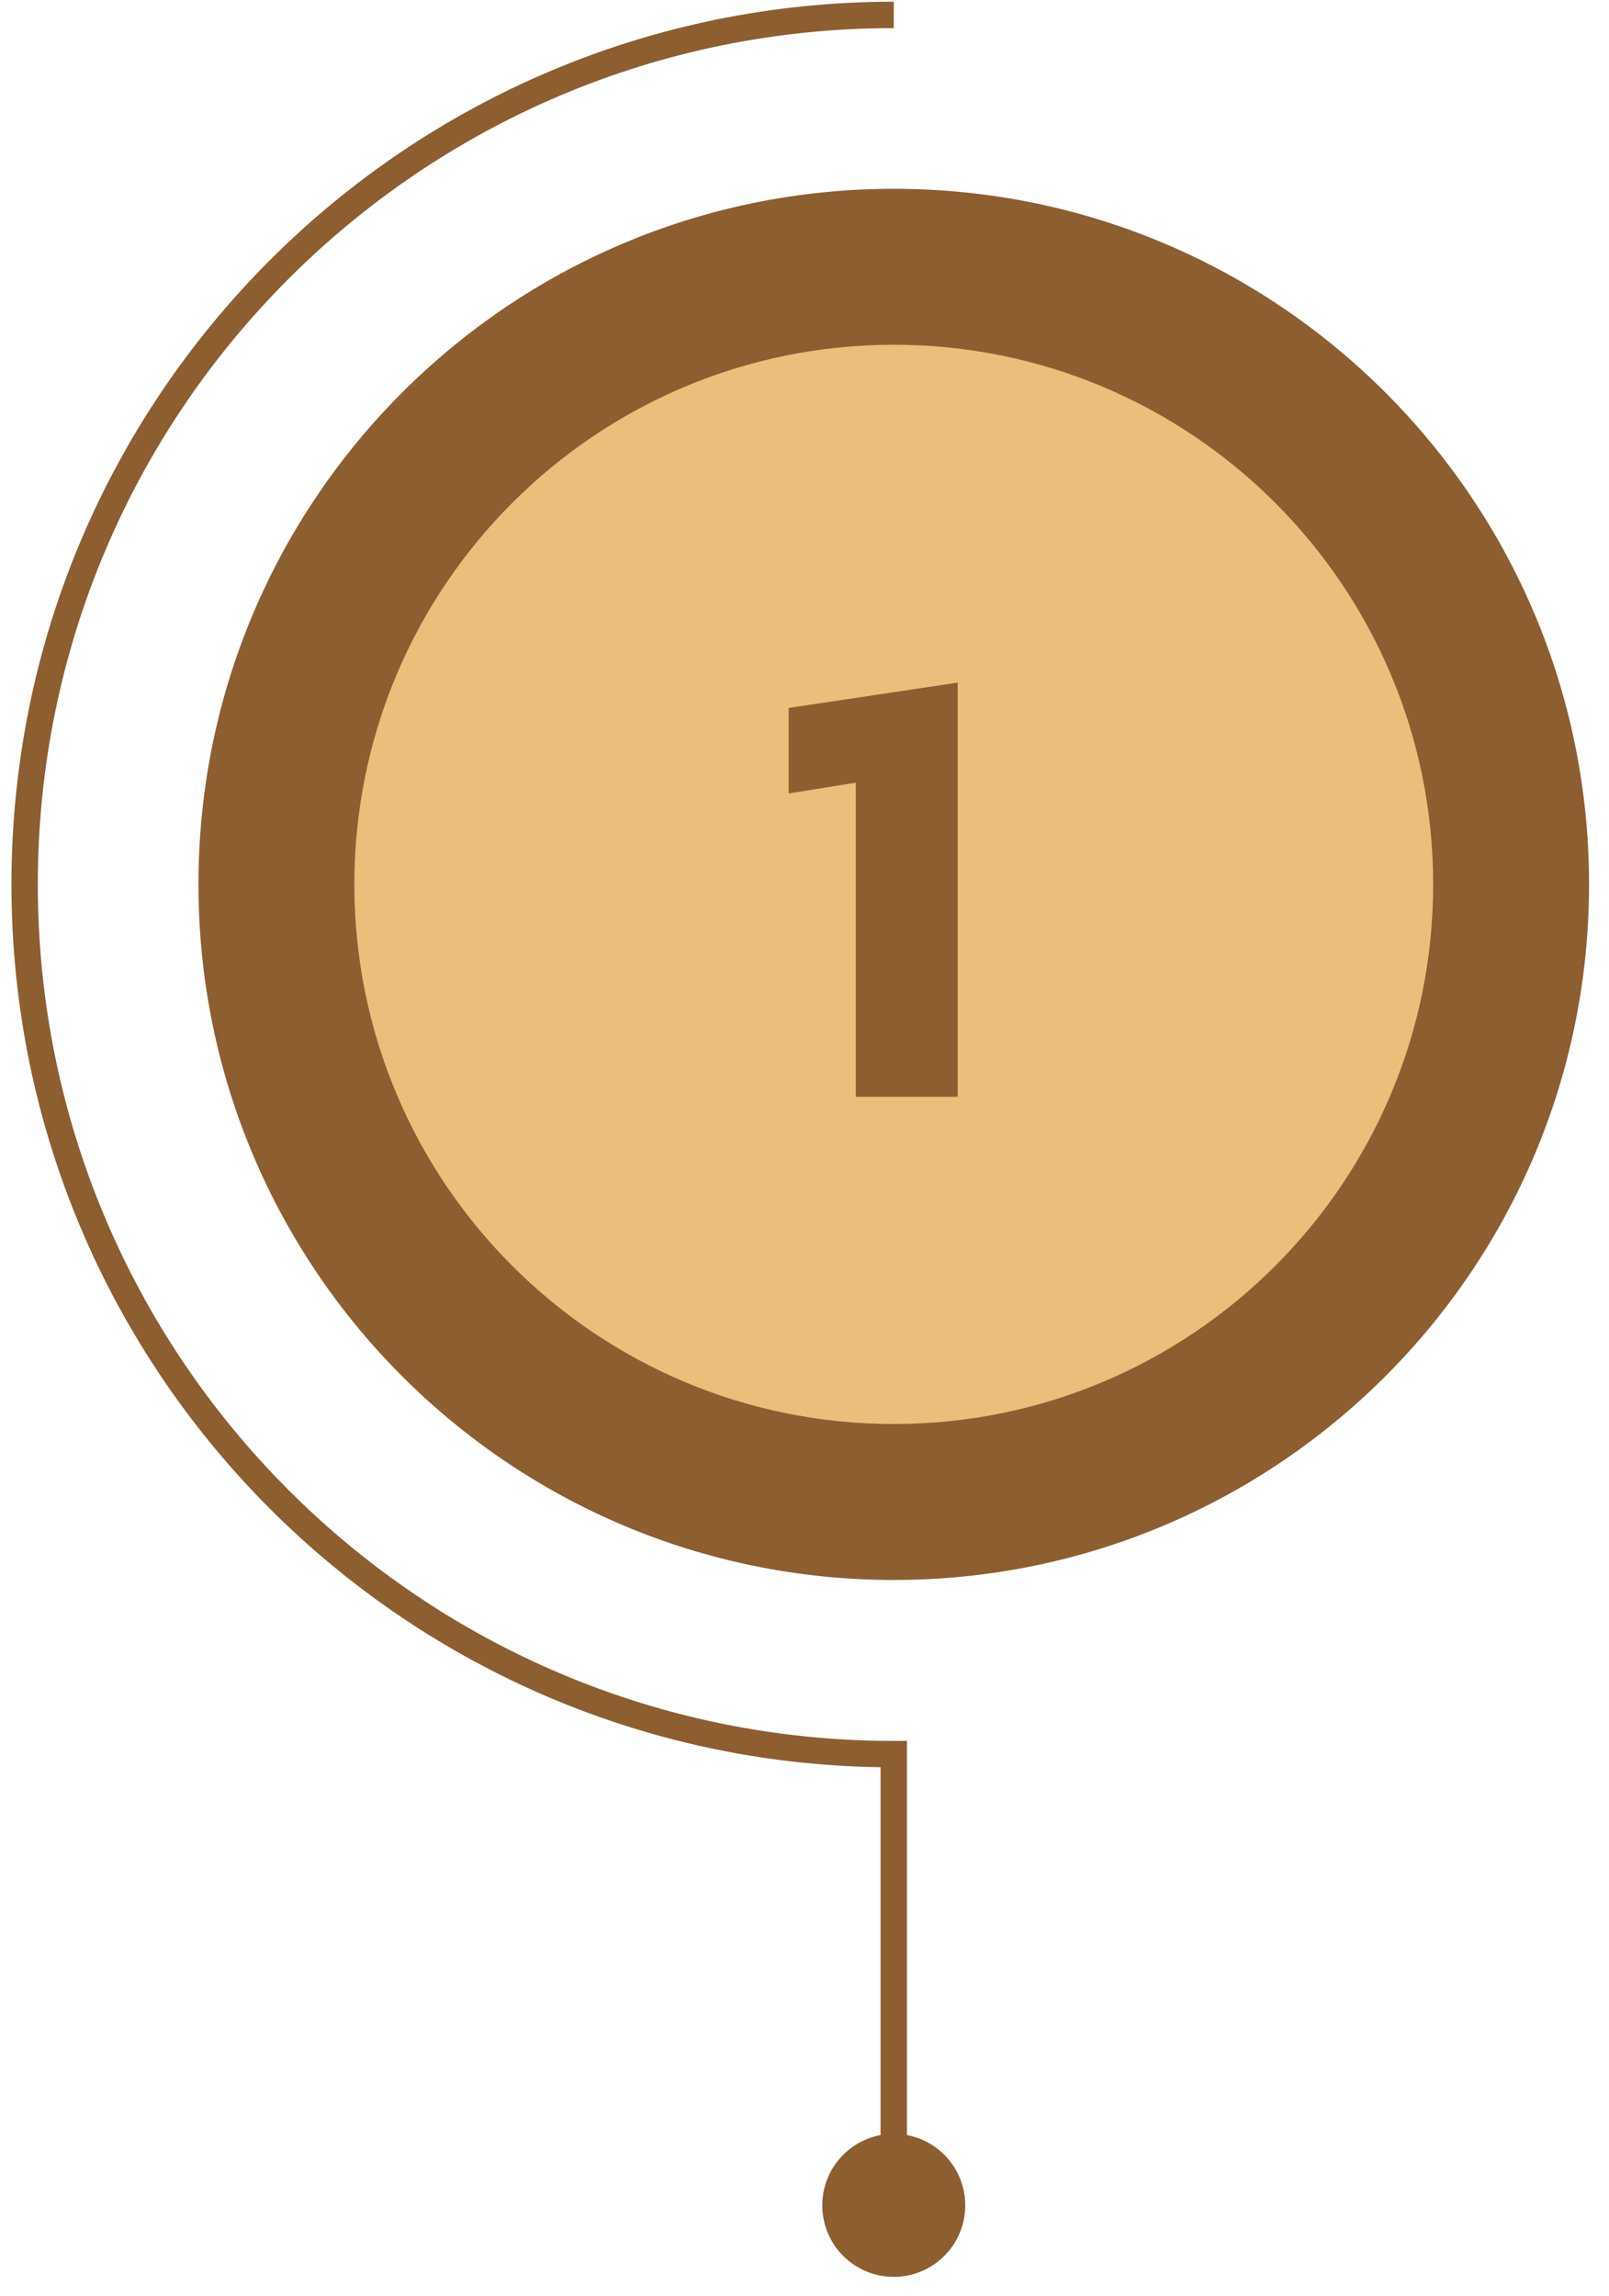 <svg width="61" height="87" viewBox="0 0 61 87" fill="none" xmlns="http://www.w3.org/2000/svg">
<path d="M33.884 59.875C19.326 59.875 7.524 48.074 7.524 33.515C7.524 18.957 19.326 7.155 33.884 7.155C48.442 7.155 60.244 18.957 60.244 33.515C60.244 48.074 48.442 59.875 33.884 59.875Z" fill="#8D5E2F"/>
<path d="M33.884 0.565C15.684 0.565 0.934 15.315 0.934 33.515C0.934 51.715 15.684 66.475 33.884 66.475V82.745" stroke="#8D5E2F" stroke-miterlimit="10"/>
<path d="M33.884 53.965C22.59 53.965 13.434 44.809 13.434 33.515C13.434 22.221 22.59 13.065 33.884 13.065C45.178 13.065 54.334 22.221 54.334 33.515C54.334 44.809 45.178 53.965 33.884 53.965Z" fill="#EABF7C"/>
<path d="M32.444 41.565V29.661L29.9 30.069V26.829L36.308 25.869V41.565H32.444Z" fill="#8D5E2F"/>
<path d="M33.884 86.285C32.387 86.285 31.174 85.072 31.174 83.575C31.174 82.079 32.387 80.865 33.884 80.865C35.38 80.865 36.594 82.079 36.594 83.575C36.594 85.072 35.38 86.285 33.884 86.285Z" fill="#8D5E2F"/>
</svg>
